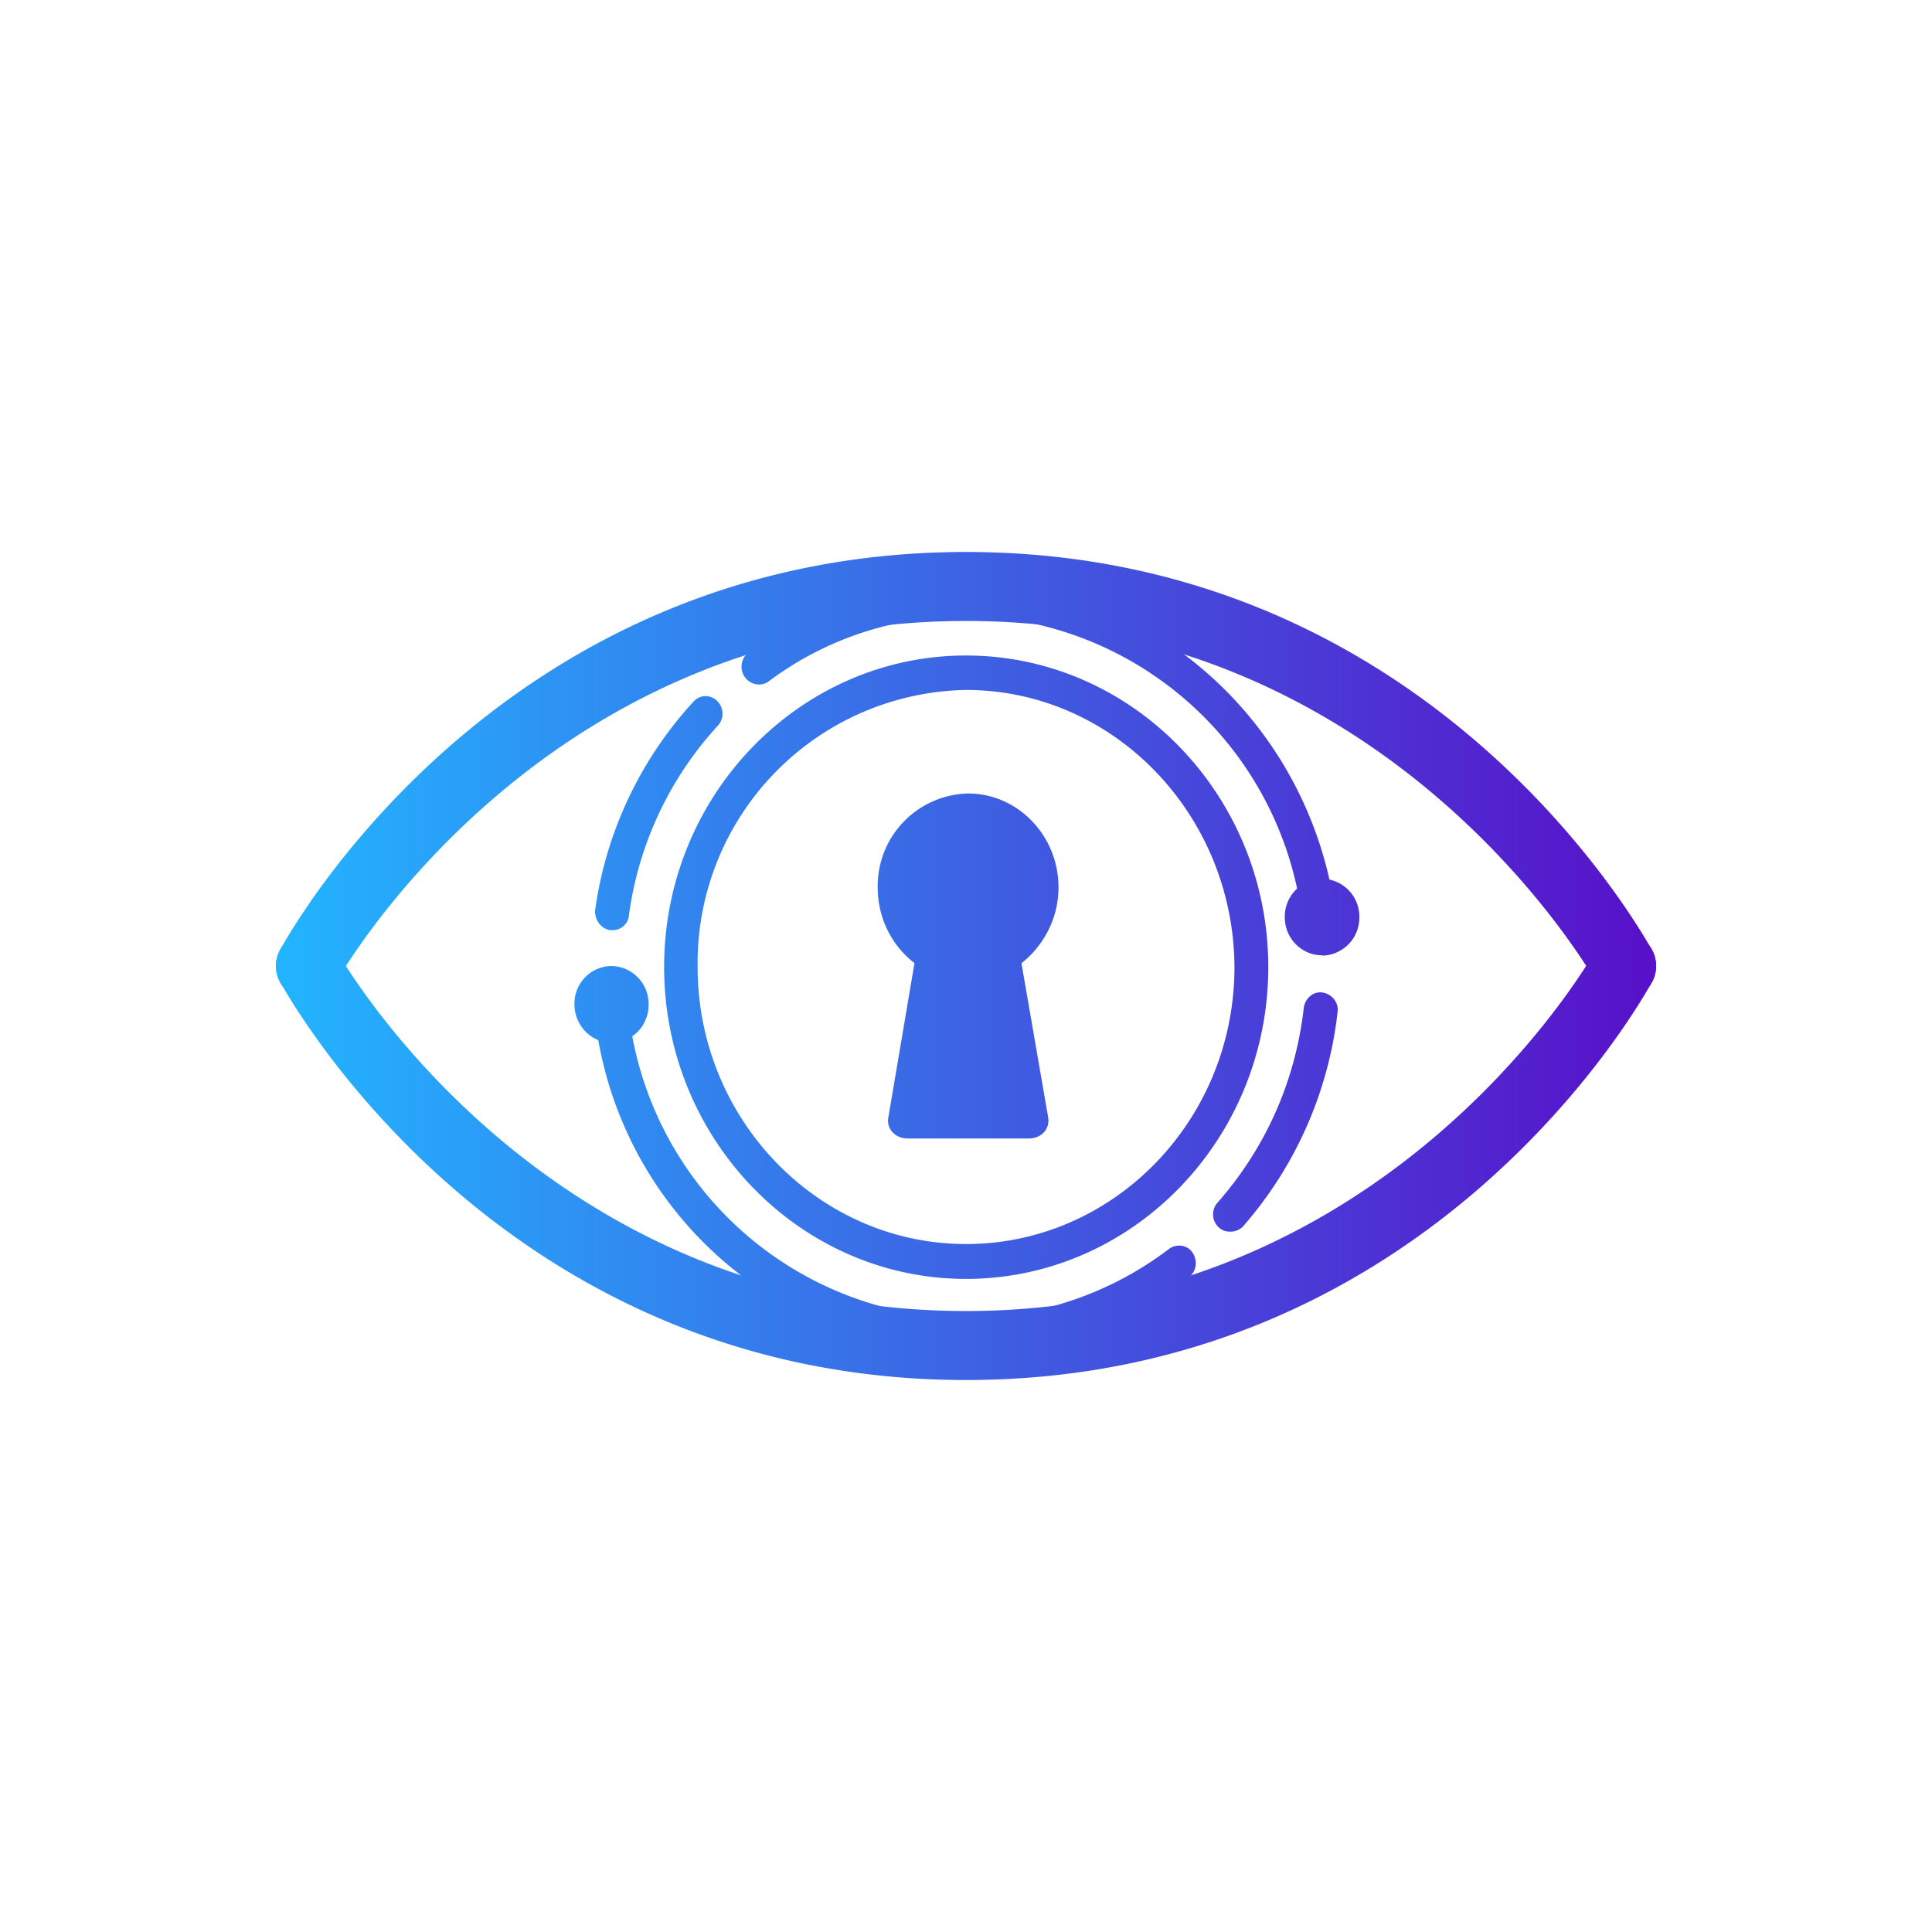 <svg xmlns="http://www.w3.org/2000/svg" width="24" height="24" fill="none" viewBox="0 0 24 24"><path fill="url(#AMB__a)" d="M16.38 11.554a.214.214 0 0 1-.21-.188 4.286 4.286 0 0 0-3.621-3.673.22.22 0 0 1-.184-.244c.017-.116.124-.206.235-.189 2.045.279 3.686 1.941 3.986 4.054a.223.223 0 0 1-.18.249c0-.009-.009-.009-.026-.009M15.283 15.3a.2.2 0 0 1-.141-.051.22.22 0 0 1-.018-.309c.6-.681.97-1.517 1.072-2.421.017-.12.124-.21.236-.189.111.017.201.124.184.24a4.87 4.87 0 0 1-1.179 2.67.22.22 0 0 1-.154.06m-2.7 1.466a.214.214 0 0 1-.21-.189c-.017-.116.073-.236.184-.244a4.2 4.2 0 0 0 1.959-.814.21.21 0 0 1 .239-.016.2.2 0 0 1 .06.059c.065.098.048.235-.046.304a4.6 4.6 0 0 1-2.16.908q-.013-.01-.026-.008m-1.166 0h-.025a4.71 4.71 0 0 1-4.008-4.196.22.22 0 0 1 .185-.24c.111-.021.214.069.235.189a4.286 4.286 0 0 0 3.64 3.814c.11.021.2.129.183.244a.214.214 0 0 1-.214.189zm-3.805-5.212h-.035c-.111-.017-.193-.128-.184-.248a4.8 4.8 0 0 1 1.221-2.589.2.2 0 0 1 .296-.008.22.22 0 0 1 .009.304 4.33 4.33 0 0 0-1.106 2.357.2.2 0 0 1-.201.184m1.812-3.051a.22.22 0 0 1-.17-.09.223.223 0 0 1 .046-.309c.613-.45 1.33-.74 2.083-.844a.21.21 0 0 1 .236.189c.017.12-.073.235-.184.244a4.04 4.04 0 0 0-1.886.771.2.2 0 0 1-.129.039z"/><path fill="url(#AMB__b)" d="M12 15.887c-2.07 0-3.75-1.744-3.75-3.874 0-2.139 1.689-3.87 3.75-3.87 2.07 0 3.755 1.74 3.755 3.87 0 2.139-1.685 3.874-3.755 3.874m0-7.316a3.394 3.394 0 0 0-3.334 3.442c0 1.894 1.5 3.441 3.334 3.441 1.839 0 3.335-1.543 3.335-3.441-.01-1.894-1.5-3.442-3.335-3.442m-4.406 4.385a.47.47 0 0 0 .463-.472.47.47 0 0 0-.463-.484.466.466 0 0 0-.458.476c0 .261.206.475.458.475zm8.83-1.085a.47.47 0 0 0 .462-.475.47.47 0 0 0-.463-.48.47.47 0 0 0-.463.48c0 .257.206.471.463.471z"/><path fill="url(#AMB__c)" d="M13.149 11.023c0-.643-.506-1.166-1.123-1.166a1.15 1.15 0 0 0-1.123 1.166c0 .407.197.763.506.977l.017-.086a.34.34 0 0 1 .317-.278h.57c.154 0 .291.128.317.278l.013.086c.3-.214.506-.57.506-.977"/><path fill="url(#AMB__d)" d="m11.362 11.953-.326 1.924c-.03.146.086.266.24.266h1.5c.163 0 .27-.12.244-.266l-.334-1.928a1.26 1.26 0 0 1-1.324.004"/><path fill="url(#AMB__e)" d="M12.33 11.584h-.608a.355.355 0 0 0-.343.296l-.013.086a1.14 1.14 0 0 0 1.324 0l-.021-.086a.356.356 0 0 0-.339-.3z"/><path fill="url(#AMB__f)" d="M20.173 12.407a.39.39 0 0 1-.343-.206c-.03-.042-2.515-4.487-7.83-4.487s-7.8 4.445-7.826 4.487a.395.395 0 0 1-.54.163.42.42 0 0 1-.158-.557c.107-.197 2.717-4.95 8.524-4.95 5.799 0 8.409 4.753 8.525 4.95a.42.42 0 0 1-.16.557.5.5 0 0 1-.192.043"/><path fill="url(#AMB__g)" d="M12 17.143c-5.798 0-8.408-4.753-8.524-4.95a.42.42 0 0 1 .158-.557.395.395 0 0 1 .54.163c.026.043 2.508 4.487 7.826 4.487 5.319 0 7.8-4.445 7.826-4.487a.394.394 0 0 1 .54-.163.42.42 0 0 1 .159.557c-.116.206-2.726 4.95-8.525 4.95"/><defs><linearGradient id="AMB__a" x1="3.428" x2="20.573" y1="12" y2="12" gradientUnits="userSpaceOnUse"><stop stop-color="#22B5FF"/><stop offset="1" stop-color="#5810C8"/></linearGradient><linearGradient id="AMB__b" x1="3.428" x2="20.573" y1="12" y2="12" gradientUnits="userSpaceOnUse"><stop stop-color="#22B5FF"/><stop offset="1" stop-color="#5810C8"/></linearGradient><linearGradient id="AMB__c" x1="3.428" x2="20.573" y1="12" y2="12" gradientUnits="userSpaceOnUse"><stop stop-color="#22B5FF"/><stop offset="1" stop-color="#5810C8"/></linearGradient><linearGradient id="AMB__d" x1="3.428" x2="20.573" y1="12" y2="12" gradientUnits="userSpaceOnUse"><stop stop-color="#22B5FF"/><stop offset="1" stop-color="#5810C8"/></linearGradient><linearGradient id="AMB__e" x1="3.428" x2="20.573" y1="12" y2="12" gradientUnits="userSpaceOnUse"><stop stop-color="#22B5FF"/><stop offset="1" stop-color="#5810C8"/></linearGradient><linearGradient id="AMB__f" x1="3.428" x2="20.573" y1="12" y2="12" gradientUnits="userSpaceOnUse"><stop stop-color="#22B5FF"/><stop offset="1" stop-color="#5810C8"/></linearGradient><linearGradient id="AMB__g" x1="3.428" x2="20.573" y1="12" y2="12" gradientUnits="userSpaceOnUse"><stop stop-color="#22B5FF"/><stop offset="1" stop-color="#5810C8"/></linearGradient></defs></svg>